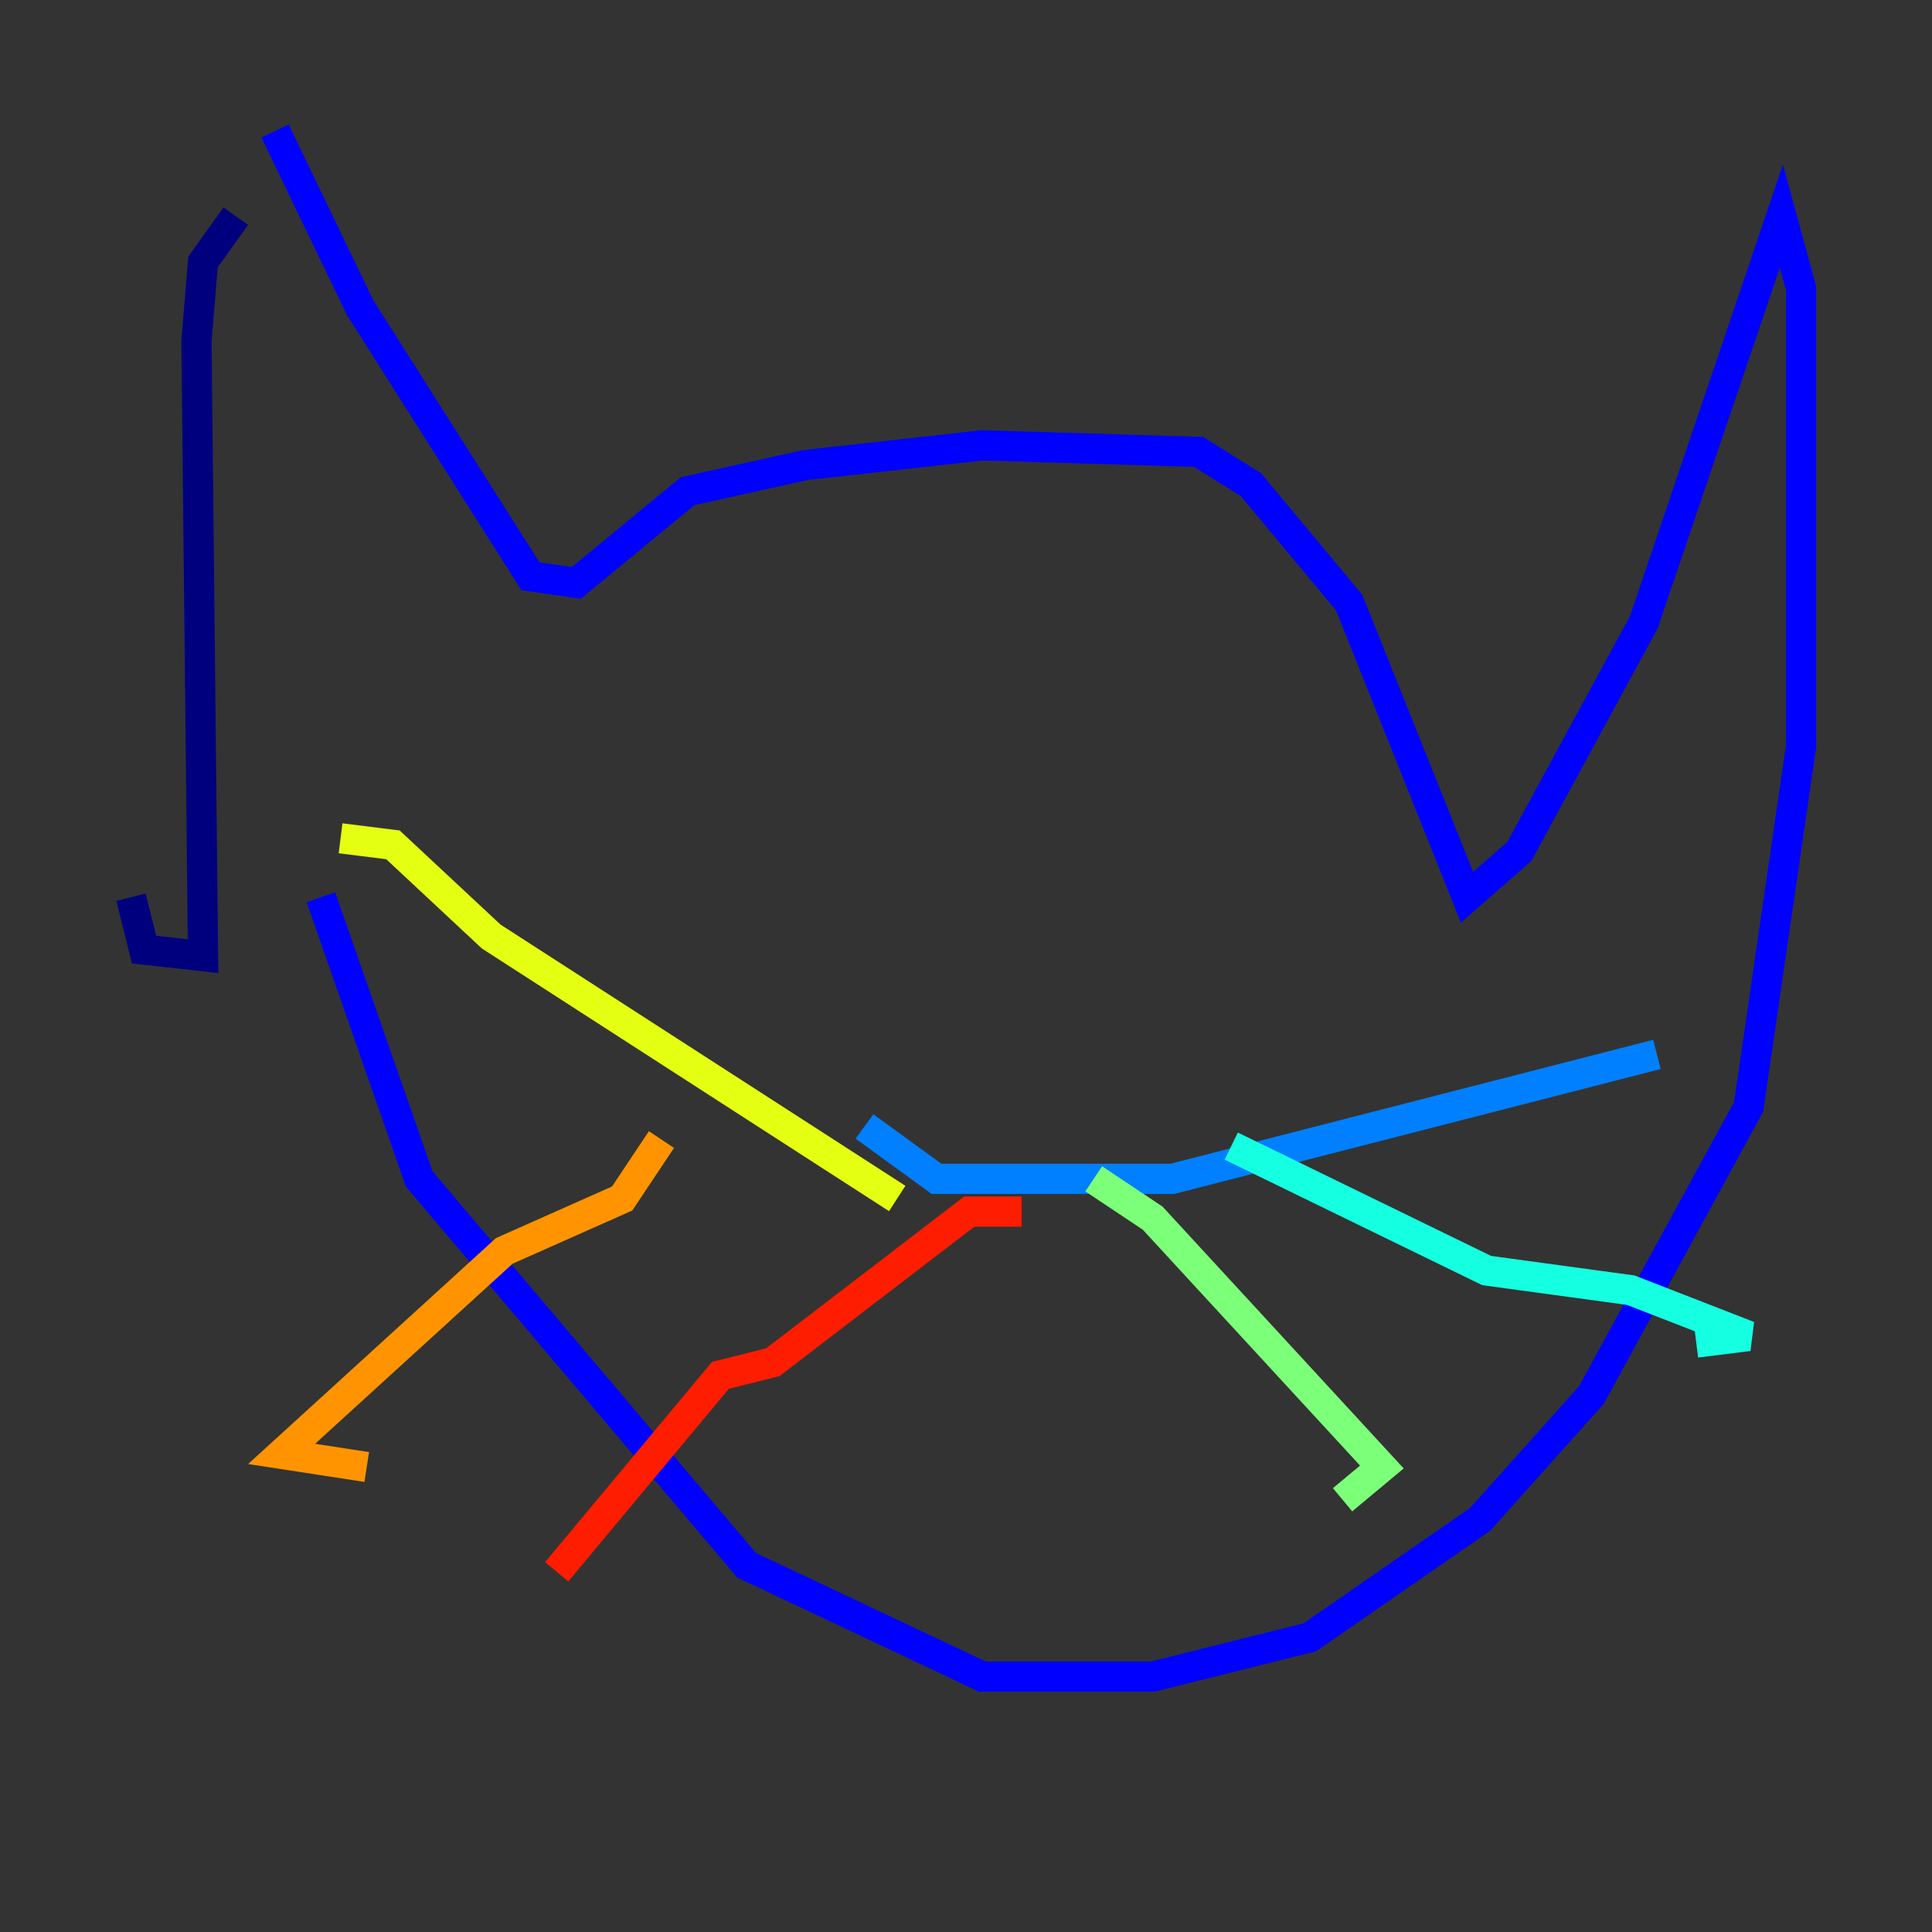 <?xml version="1.0" encoding="utf-8" ?>
<svg baseProfile="tiny" height="128" version="1.2" viewBox="0,0,128,128" width="128" xmlns="http://www.w3.org/2000/svg" xmlns:ev="http://www.w3.org/2001/xml-events" xmlns:xlink="http://www.w3.org/1999/xlink"><rect x="0" y="0" width="128" height="128" fill="#333333" stroke="none"/><defs /><polyline fill="none" points="15.62,14.319 13.451,17.356 13.017,22.563 13.451,63.349 9.546,62.915 8.678,59.444" stroke="#00007f" stroke-width="2" /><polyline fill="none" points="18.224,8.678 23.864,20.393 35.146,38.183 38.183,38.617 45.559,32.542 53.37,30.807 65.085,29.505 79.403,29.939 82.875,32.108 89.383,39.919 97.193,59.444 100.664,56.407 108.909,41.22 118.02,14.319 119.322,19.091 119.322,49.464 115.851,73.329 105.437,92.42 98.061,100.664 86.78,108.475 76.366,111.078 65.085,111.078 49.464,103.702 27.77,78.102 21.261,59.444" stroke="#0000ff" stroke-width="2" /><polyline fill="none" points="57.275,74.63 62.047,78.102 77.668,78.102 109.776,69.858" stroke="#0080ff" stroke-width="2" /><polyline fill="none" points="81.573,75.932 98.495,84.176 108.041,85.478 115.851,88.515 112.38,88.949" stroke="#15ffe1" stroke-width="2" /><polyline fill="none" points="72.461,78.102 76.366,80.705 91.552,97.193 88.949,99.363" stroke="#7cff79" stroke-width="2" /><polyline fill="none" points="59.444,79.403 32.542,62.047 26.034,55.973 22.563,55.539" stroke="#e4ff12" stroke-width="2" /><polyline fill="none" points="43.824,75.498 41.22,79.403 33.41,82.875 18.658,96.325 24.298,97.193" stroke="#ff9400" stroke-width="2" /><polyline fill="none" points="67.688,80.271 64.217,80.271 51.2,90.251 47.729,91.119 36.881,104.136" stroke="#ff1d00" stroke-width="2" /><polyline fill="none" points="55.973,47.295 55.973,47.295" stroke="#7f0000" stroke-width="2" /></svg>